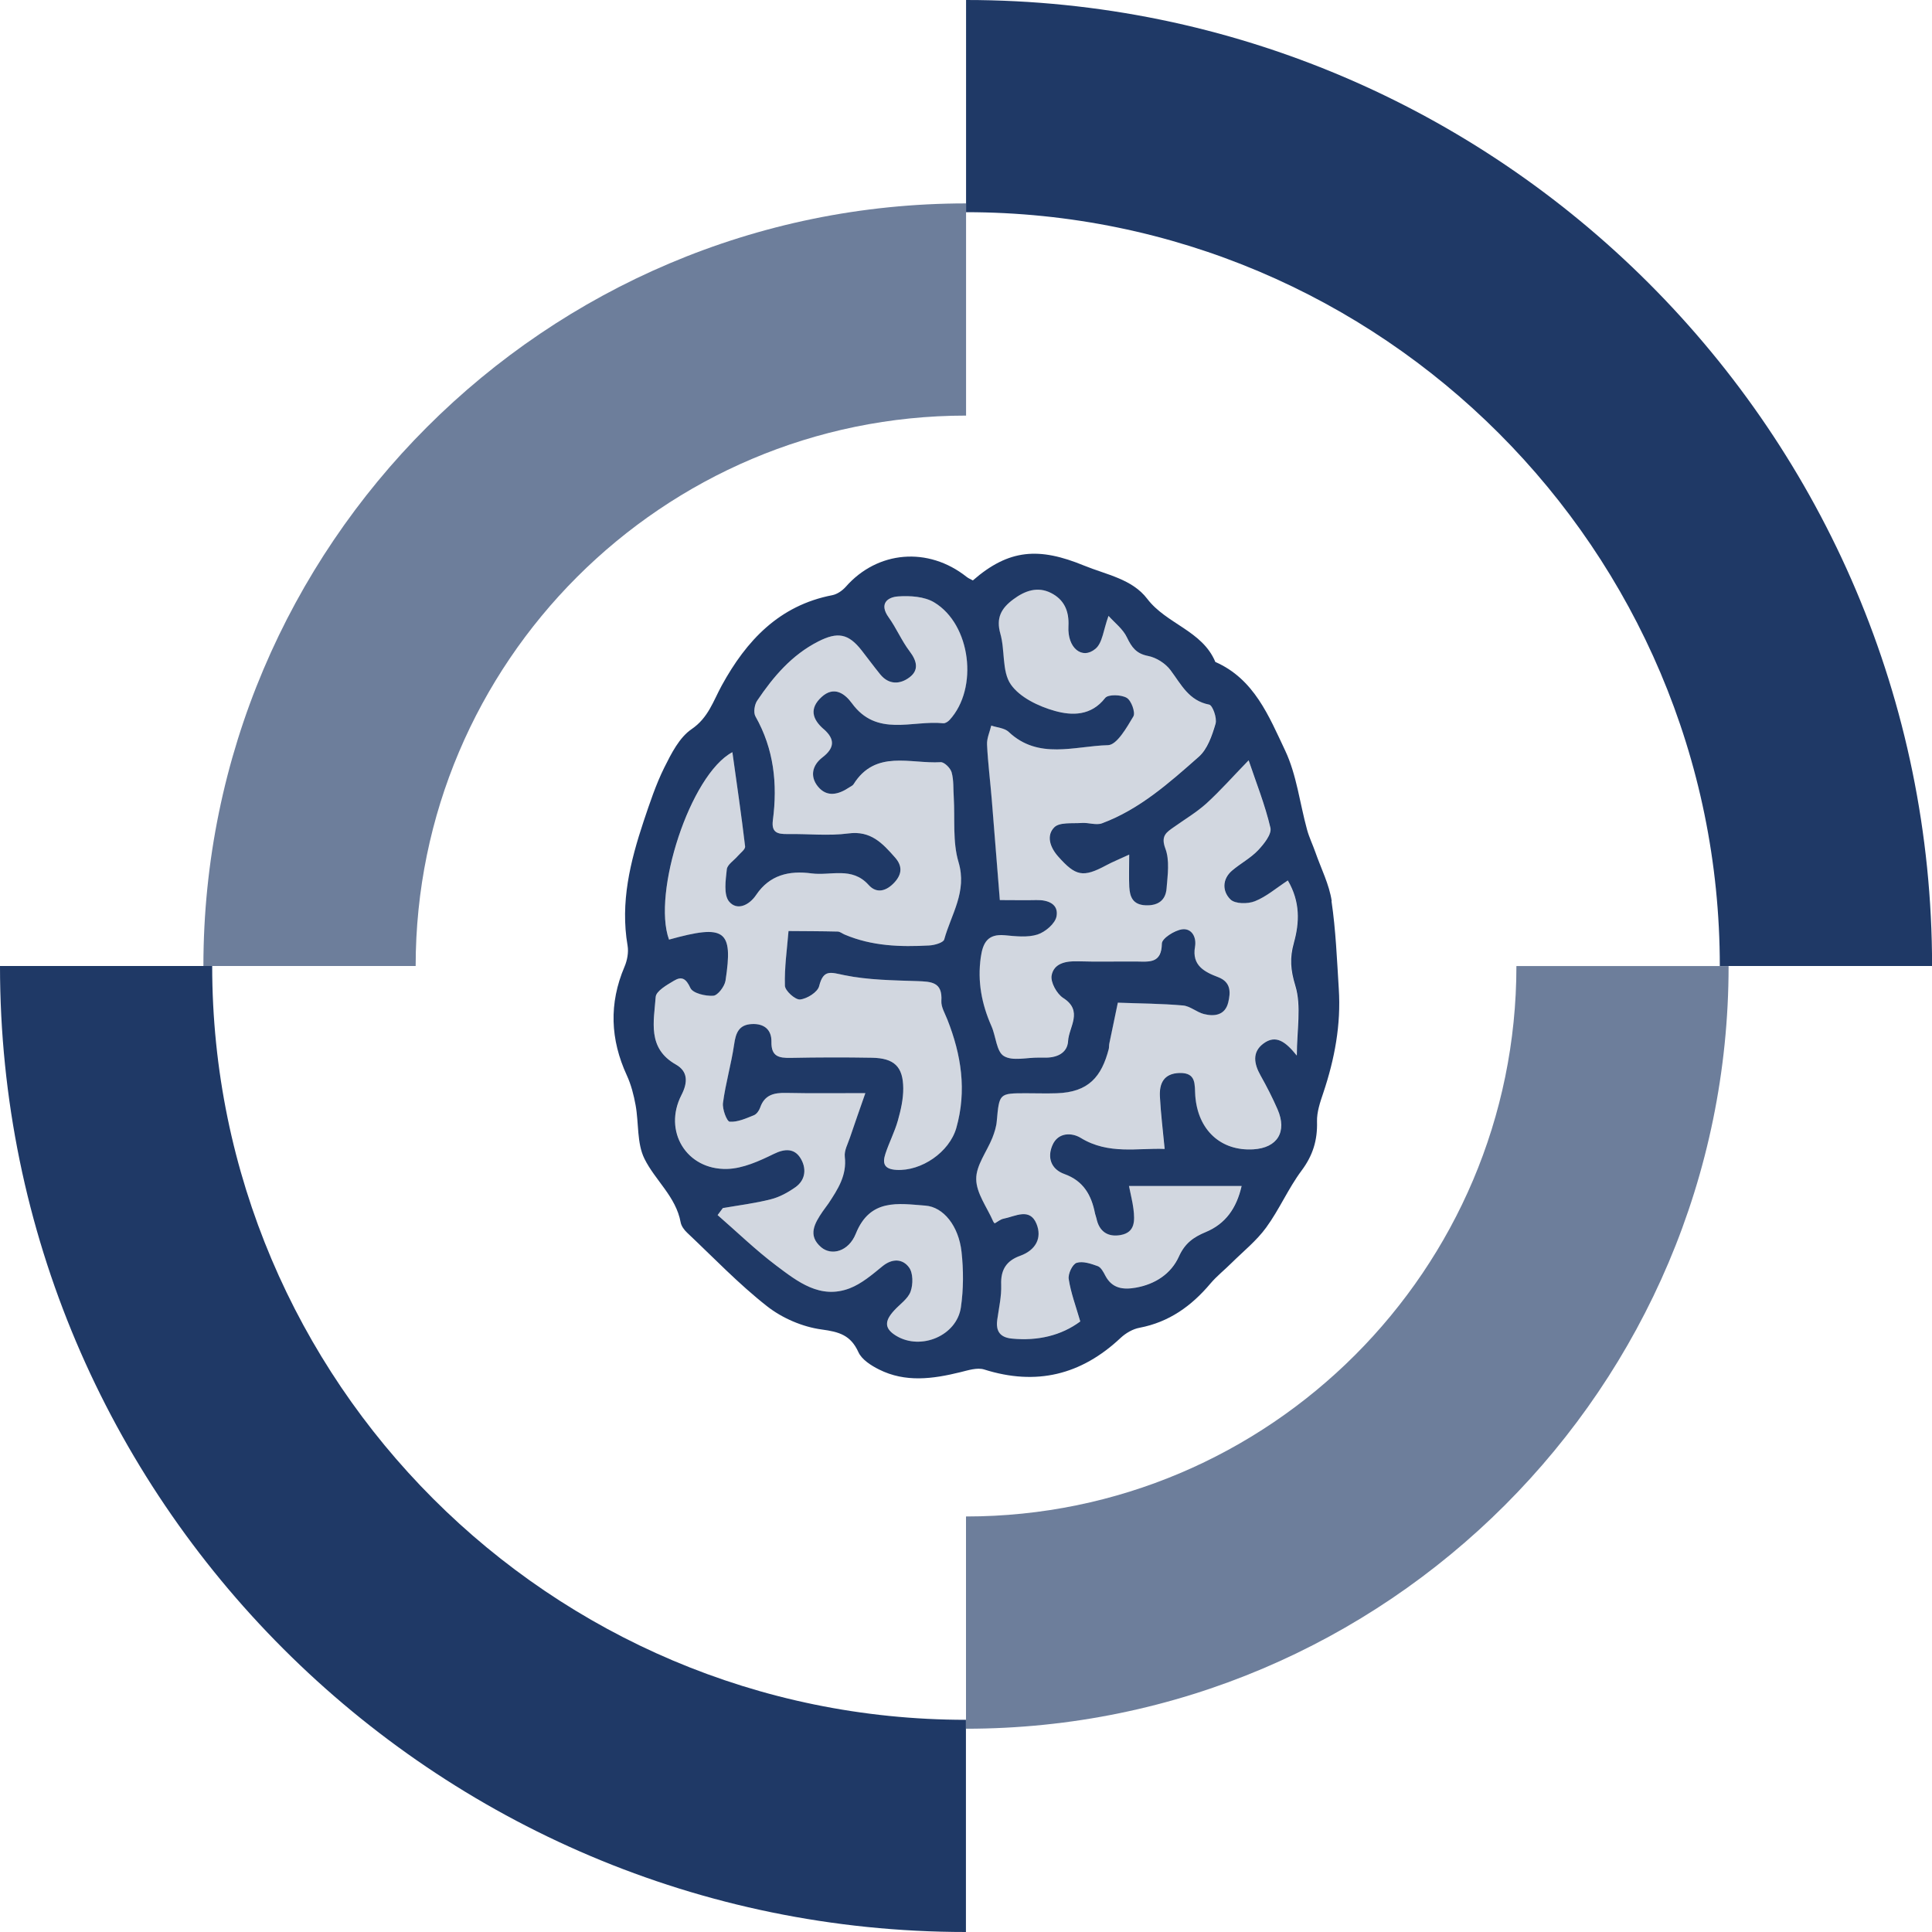 <?xml version="1.0" encoding="UTF-8"?><svg id="Layer_2" xmlns="http://www.w3.org/2000/svg" viewBox="0 0 283.9 283.9"><defs><style>.cls-1,.cls-2{fill:#1f3966;}.cls-3{opacity:.65;}.cls-2{opacity:.2;}</style></defs><g id="Layer_1-2"><path class="cls-2" d="M125.18,103.32c3.67,5.05,8.87,2.48,13.44,2.96.29.03.7-.24.93-.49,4.26-4.63,3.15-14.02-2.26-17.27-1.44-.87-3.54-1-5.3-.88-1.59.12-2.82,1.09-1.4,3.07,1.13,1.59,1.9,3.45,3.09,5,1.08,1.41,1.4,2.75-.02,3.82-1.38,1.04-3.03,1.13-4.3-.43-.94-1.15-1.82-2.35-2.73-3.52-1.95-2.49-3.53-2.77-6.38-1.32-3.89,1.98-6.6,5.18-8.97,8.69-.39.59-.58,1.76-.26,2.32,2.72,4.8,3.26,9.93,2.56,15.26-.24,1.83.69,2.06,2.15,2.03,2.98-.05,6.01.29,8.95-.09,3.31-.44,5.02,1.47,6.85,3.53,1.07,1.21,1.06,2.39-.03,3.61-1.18,1.32-2.65,1.78-3.85.43-2.45-2.74-5.57-1.32-8.4-1.7-3.28-.44-6.13.22-8.11,3.14-1.07,1.58-2.86,2.36-3.99,1-.83-1.01-.51-3.14-.34-4.73.08-.71,1.06-1.31,1.62-1.97.39-.46,1.12-.98,1.07-1.4-.55-4.57-1.22-9.11-1.87-13.85-6.2,3.3-11.81,20.7-9.31,27.54,8.25-2.29,9.45-1.44,8.3,6.04-.14.85-1.12,2.16-1.79,2.21-1.14.08-3.01-.37-3.37-1.14-.64-1.39-1.28-1.75-2.41-1.07-1.04.63-2.63,1.53-2.69,2.39-.25,3.59-1.27,7.54,2.97,9.93,1.81,1.02,1.76,2.65.81,4.49-2.7,5.28.73,11,6.72,10.85,2.32-.06,4.71-1.16,6.87-2.21,1.65-.81,3.01-.79,3.88.58.9,1.42.87,3.19-.71,4.31-1.09.77-2.34,1.46-3.62,1.78-2.31.59-4.7.87-7.05,1.29-.26.34-.51.68-.77,1.03,2.85,2.48,5.58,5.13,8.59,7.4,3.15,2.38,6.47,5.02,10.82,3.36,1.76-.67,3.31-2,4.8-3.23,1.46-1.19,2.98-1.11,3.91.15.62.82.62,2.49.24,3.55-.39,1.07-1.57,1.86-2.4,2.77-1.5,1.64-1.42,2.71.3,3.75,3.62,2.19,8.89-.01,9.49-4.2.39-2.68.39-5.48.09-8.17-.42-3.76-2.64-6.57-5.31-6.77-3.98-.3-8.13-1.07-10.22,4.12-1.07,2.65-3.58,3.29-5.09,2-2.04-1.74-.95-3.54.21-5.25.28-.41.6-.79.87-1.2,1.37-2.08,2.71-4.12,2.39-6.85-.11-.9.45-1.9.76-2.83.69-2.06,1.42-4.1,2.26-6.52-4.19,0-7.91.06-11.63-.03-1.78-.04-3.18.27-3.83,2.16-.15.44-.52.96-.92,1.12-1.15.45-2.39,1.03-3.55.95-.42-.03-1.12-1.85-.99-2.76.39-2.89,1.22-5.72,1.64-8.61.25-1.7.71-2.89,2.6-2.98,1.83-.09,2.92.85,2.88,2.63-.04,2.14,1.12,2.37,2.82,2.34,3.98-.08,7.96-.08,11.95-.02,3.26.06,4.58,1.29,4.6,4.5,0,1.58-.36,3.2-.79,4.73-.47,1.65-1.28,3.21-1.82,4.85-.46,1.38-.27,2.28,1.61,2.4,3.66.21,7.79-2.59,8.8-6.17,1.55-5.47.73-10.72-1.31-15.9-.36-.9-.95-1.86-.89-2.75.19-2.8-1.49-2.84-3.55-2.92-3.58-.12-7.22-.16-10.7-.87-2.01-.41-3.08-.91-3.71,1.61-.22.89-1.77,1.87-2.8,1.96-.71.07-2.2-1.28-2.23-2.03-.08-2.67.32-5.35.53-8.03,2.41.02,4.82.02,7.23.08.34,0,.67.3,1.02.44,3.99,1.7,8.2,1.84,12.44,1.6.77-.04,2.06-.41,2.19-.88,1.02-3.7,3.4-7.03,2.1-11.37-.89-2.98-.51-6.34-.7-9.54-.07-1.22.01-2.49-.31-3.64-.18-.63-1.09-1.53-1.61-1.5-4.46.28-9.59-1.89-12.81,3.25-.12.19-.39.3-.6.44-1.59,1.07-3.31,1.53-4.65-.14-1.17-1.46-.82-3.1.68-4.25,1.8-1.38,1.88-2.68.17-4.18-1.65-1.44-2.12-3.01-.28-4.7,1.88-1.72,3.5-.41,4.44.9Z"/><path class="cls-2" d="M190.11,138.52c.84-2.96.96-6.01-.89-9.15-1.74,1.13-3.17,2.39-4.84,3.05-1.05.41-2.91.4-3.59-.26-1.2-1.16-1.27-2.97.26-4.26,1.23-1.04,2.7-1.82,3.8-2.97.86-.91,2.03-2.37,1.81-3.3-.79-3.39-2.1-6.65-3.2-9.92-2.31,2.38-4.15,4.47-6.19,6.33-1.45,1.31-3.17,2.33-4.77,3.47-1.1.78-1.97,1.29-1.28,3.16.66,1.75.34,3.93.18,5.89-.14,1.72-1.26,2.54-3.09,2.46-1.84-.08-2.31-1.22-2.39-2.7-.07-1.45-.01-2.91-.01-4.75-1.41.65-2.43,1.06-3.39,1.58-3.42,1.84-4.49,1.58-7.03-1.28-1.27-1.42-1.75-3.13-.59-4.31.77-.79,2.66-.54,4.05-.64.99-.07,2.11.37,2.97.05,5.53-2.06,9.88-5.95,14.2-9.76,1.28-1.13,1.96-3.14,2.48-4.87.24-.82-.43-2.72-.94-2.81-3-.58-4.1-2.96-5.67-5.05-.75-.99-2.1-1.87-3.31-2.1-1.75-.34-2.4-1.27-3.1-2.72-.59-1.22-1.81-2.14-2.71-3.17-.75,2.05-.89,3.97-1.91,4.83-1.97,1.66-4.16-.1-3.98-3.32.13-2.29-.67-3.93-2.57-4.88-1.95-.98-3.8-.35-5.53.94-1.78,1.32-2.56,2.74-1.9,5.06.69,2.46.2,5.52,1.53,7.44,1.32,1.92,4.09,3.23,6.49,3.9,2.49.71,5.32.75,7.37-1.9.43-.55,2.35-.51,3.17-.03.67.39,1.31,2.17.98,2.74-.97,1.64-2.42,4.19-3.73,4.22-4.88.12-10.19,2.2-14.59-1.95-.6-.57-1.69-.63-2.56-.93-.22.93-.66,1.87-.62,2.78.13,2.72.48,5.43.7,8.15.4,4.85.78,9.7,1.18,14.71,2.17,0,3.77.03,5.37,0,1.72-.04,3.29.59,2.96,2.39-.2,1.06-1.66,2.31-2.81,2.68-1.47.47-3.21.25-4.81.1-2.47-.22-3.2,1.07-3.51,3.24-.5,3.57.13,6.88,1.57,10.12.66,1.48.73,3.72,1.82,4.39,1.28.78,3.37.21,5.11.23.25,0,.5,0,.75,0,1.82.08,3.48-.6,3.58-2.44.11-2.06,2.28-4.42-.73-6.33-.94-.6-1.88-2.31-1.69-3.31.33-1.77,2.09-2.13,3.87-2.07,2.86.1,5.72.01,8.58.03,1.88.02,3.71.33,3.75-2.64,0-.75,1.87-1.95,2.98-2.09,1.38-.18,2.15,1.1,1.89,2.57-.48,2.76,1.39,3.69,3.41,4.46,1.9.73,1.83,2.26,1.47,3.72-.45,1.85-1.99,2.1-3.57,1.7-1.07-.27-2.03-1.17-3.08-1.26-3.18-.28-6.38-.29-9.57-.41-.42,2.01-.85,4.03-1.26,6.05-.05.24,0,.5-.07.74-1.06,4.08-2.95,6.37-7.66,6.52-1.49.05-2.98,0-4.48,0-3.97,0-3.95,0-4.32,4.1-.08.84-.34,1.68-.65,2.46-.82,2.04-2.4,4.06-2.37,6.06.03,2.08,1.59,4.14,2.49,6.2.05.11.15.2.22.3.44-.24.85-.6,1.31-.69,1.71-.33,3.86-1.67,4.84.76.85,2.09-.14,3.87-2.39,4.69-2,.72-2.89,2.03-2.8,4.25.07,1.71-.34,3.44-.58,5.16-.24,1.68.41,2.59,2.15,2.76,3.81.37,7.27-.45,10.05-2.52-.65-2.27-1.38-4.22-1.7-6.23-.12-.76.55-2.18,1.16-2.38.9-.29,2.12.11,3.1.48.48.18.84.89,1.13,1.42.99,1.88,2.61,2.07,4.45,1.75,2.87-.5,5.22-2.05,6.36-4.59.88-1.95,2.14-2.84,3.93-3.58,2.9-1.21,4.53-3.49,5.28-6.77h-16.55c.25,1.27.53,2.33.66,3.41.19,1.66.28,3.42-1.92,3.8-1.85.32-3.12-.51-3.52-2.44-.05-.24-.16-.47-.21-.72-.52-2.7-1.7-4.8-4.5-5.81-1.97-.71-2.55-2.41-1.76-4.24.82-1.92,2.86-1.86,4.16-1.07,4.07,2.5,8.41,1.46,12.33,1.62-.25-2.66-.57-5.18-.7-7.7-.1-1.94.58-3.41,2.89-3.46,2.54-.06,2.19,1.75,2.31,3.35.38,5.05,3.76,8.14,8.53,7.87,3.54-.2,5.01-2.57,3.56-5.88-.74-1.7-1.59-3.36-2.5-4.98-.94-1.69-1.27-3.4.39-4.66,1.89-1.43,3.36-.2,4.92,1.72,0-3.74.7-7.24-.22-10.25-.71-2.32-.84-4.09-.21-6.32Z"/><path class="cls-1" d="M195.69,132.41c-.36-2.44-1.56-4.77-2.39-7.15-.39-1.12-.92-2.2-1.23-3.33-1.07-3.89-1.53-8.06-3.22-11.64-2.38-5.02-4.54-10.51-10.26-13.02-1.91-4.6-7.18-5.56-10.01-9.28-2.22-2.91-5.97-3.53-9.28-4.88-6.59-2.71-11.02-2.46-16.34,2.18-.3-.16-.64-.3-.92-.52-5.65-4.48-13.09-3.85-17.76,1.46-.5.56-1.26,1.09-1.98,1.23-7.81,1.51-12.62,6.67-16.24,13.27-1.26,2.3-1.97,4.74-4.44,6.42-1.79,1.22-2.97,3.57-4,5.63-1.25,2.52-2.14,5.23-3.04,7.9-1.97,5.93-3.45,11.92-2.36,18.27.17,1-.05,2.18-.46,3.13-2.29,5.39-2.08,10.66.35,15.94.63,1.37,1.02,2.89,1.29,4.38.48,2.63.17,5.59,1.3,7.87,1.57,3.18,4.63,5.57,5.32,9.35.1.55.53,1.13.96,1.53,3.87,3.65,7.57,7.53,11.74,10.8,2.23,1.75,5.21,3.03,8.01,3.41,2.59.35,4.27.83,5.41,3.33.49,1.09,1.85,1.96,3.01,2.54,3.89,1.96,7.93,1.4,11.96.41,1.15-.28,2.48-.72,3.51-.4,7.65,2.42,14.25.81,20.05-4.64.75-.7,1.79-1.31,2.78-1.49,4.34-.83,7.63-3.19,10.41-6.49.93-1.1,2.09-2.01,3.11-3.03,1.73-1.71,3.68-3.27,5.09-5.21,1.93-2.64,3.24-5.73,5.19-8.35,1.67-2.23,2.36-4.48,2.28-7.21-.04-1.4.46-2.86.92-4.22,1.67-4.97,2.62-10.03,2.28-15.28-.27-4.31-.44-8.64-1.07-12.9ZM121.02,107.12c1.72,1.5,1.63,2.8-.17,4.18-1.5,1.15-1.85,2.79-.68,4.25,1.34,1.67,3.06,1.21,4.65.14.21-.14.47-.24.6-.44,3.22-5.15,8.35-2.98,12.81-3.25.53-.03,1.44.87,1.61,1.5.32,1.15.23,2.42.31,3.64.19,3.19-.19,6.55.7,9.54,1.3,4.34-1.08,7.67-2.1,11.37-.13.47-1.42.84-2.19.88-4.23.24-8.44.1-12.44-1.6-.34-.14-.67-.43-1.02-.44-2.41-.06-4.82-.06-7.23-.08-.22,2.68-.61,5.36-.53,8.03.02.75,1.52,2.1,2.23,2.03,1.03-.1,2.58-1.08,2.8-1.96.63-2.52,1.7-2.02,3.71-1.61,3.48.71,7.12.75,10.7.87,2.06.08,3.74.11,3.55,2.92-.05.89.54,1.85.89,2.75,2.04,5.17,2.86,10.42,1.31,15.9-1.02,3.58-5.15,6.38-8.8,6.17-1.88-.11-2.07-1.01-1.61-2.4.54-1.64,1.35-3.19,1.82-4.85.43-1.53.8-3.15.79-4.73-.02-3.21-1.34-4.44-4.6-4.5-3.98-.07-7.96-.06-11.95.02-1.71.03-2.86-.19-2.82-2.34.04-1.79-1.05-2.72-2.88-2.63-1.89.09-2.36,1.28-2.6,2.98-.42,2.89-1.26,5.72-1.64,8.61-.12.91.57,2.73.99,2.76,1.16.08,2.4-.49,3.55-.95.4-.16.77-.68.92-1.12.65-1.89,2.05-2.2,3.83-2.16,3.72.08,7.44.03,11.63.03-.84,2.42-1.57,4.46-2.26,6.52-.31.93-.87,1.93-.76,2.83.32,2.73-1.02,4.77-2.39,6.85-.28.41-.59.79-.87,1.2-1.16,1.71-2.25,3.51-.21,5.25,1.51,1.28,4.02.65,5.09-2,2.09-5.2,6.24-4.42,10.22-4.12,2.67.2,4.89,3.01,5.31,6.77.3,2.69.3,5.49-.09,8.17-.6,4.18-5.87,6.38-9.49,4.2-1.72-1.04-1.81-2.12-.3-3.75.83-.91,2.02-1.7,2.4-2.77.38-1.06.38-2.73-.24-3.55-.93-1.26-2.45-1.35-3.91-.15-1.49,1.22-3.04,2.55-4.8,3.23-4.35,1.66-7.67-.99-10.82-3.36-3.01-2.27-5.74-4.92-8.59-7.4.26-.34.51-.68.77-1.03,2.35-.41,4.74-.7,7.05-1.29,1.28-.32,2.53-1.01,3.62-1.78,1.58-1.12,1.61-2.9.71-4.31-.87-1.37-2.24-1.39-3.88-.58-2.15,1.05-4.55,2.15-6.87,2.21-5.99.16-9.43-5.57-6.72-10.85.95-1.84.99-3.47-.81-4.49-4.24-2.4-3.23-6.34-2.97-9.93.06-.87,1.65-1.77,2.69-2.39,1.13-.68,1.77-.33,2.41,1.07.36.78,2.23,1.22,3.37,1.14.66-.05,1.65-1.36,1.79-2.21,1.15-7.49-.05-8.33-8.3-6.04-2.5-6.84,3.11-24.24,9.31-27.54.66,4.74,1.33,9.29,1.87,13.85.05.42-.68.95-1.07,1.4-.56.66-1.55,1.27-1.62,1.97-.17,1.59-.49,3.73.34,4.73,1.14,1.37,2.93.59,3.99-1,1.97-2.91,4.83-3.58,8.11-3.14,2.83.38,5.95-1.04,8.4,1.7,1.2,1.35,2.67.89,3.85-.43,1.09-1.22,1.1-2.4.03-3.61-1.82-2.06-3.54-3.97-6.85-3.53-2.93.39-5.96.04-8.95.09-1.45.02-2.39-.2-2.15-2.03.7-5.33.16-10.46-2.56-15.26-.32-.56-.14-1.74.26-2.32,2.37-3.52,5.08-6.71,8.97-8.69,2.85-1.45,4.43-1.17,6.38,1.32.92,1.17,1.79,2.37,2.73,3.52,1.27,1.56,2.93,1.47,4.3.43,1.42-1.07,1.09-2.41.02-3.82-1.18-1.55-1.95-3.41-3.09-5-1.42-1.98-.19-2.96,1.4-3.07,1.76-.12,3.86.01,5.3.88,5.4,3.25,6.52,12.63,2.26,17.27-.23.25-.64.52-.93.49-4.57-.48-9.77,2.09-13.44-2.96-.95-1.3-2.56-2.62-4.44-.9-1.84,1.69-1.36,3.26.28,4.7ZM190.54,155.09c-1.56-1.93-3.03-3.16-4.92-1.72-1.66,1.26-1.34,2.97-.39,4.66.91,1.62,1.76,3.28,2.5,4.98,1.44,3.3-.02,5.67-3.56,5.88-4.77.28-8.15-2.82-8.53-7.87-.12-1.6.22-3.41-2.31-3.35-2.31.06-2.99,1.52-2.89,3.46.13,2.52.45,5.03.7,7.7-3.92-.16-8.25.88-12.33-1.62-1.3-.8-3.34-.85-4.16,1.07-.79,1.82-.21,3.53,1.76,4.24,2.81,1.01,3.98,3.12,4.5,5.81.05.24.16.47.21.72.4,1.93,1.68,2.76,3.52,2.44,2.2-.38,2.11-2.14,1.92-3.8-.13-1.08-.41-2.13-.66-3.41h16.55c-.75,3.28-2.37,5.56-5.28,6.77-1.78.74-3.05,1.63-3.93,3.58-1.14,2.54-3.49,4.09-6.36,4.59-1.84.32-3.45.13-4.45-1.75-.28-.54-.64-1.24-1.13-1.42-.99-.36-2.2-.77-3.1-.48-.61.2-1.28,1.62-1.16,2.38.31,2.01,1.04,3.96,1.7,6.23-2.78,2.07-6.24,2.89-10.05,2.52-1.73-.17-2.38-1.08-2.15-2.76.24-1.72.64-3.45.58-5.16-.09-2.22.79-3.53,2.8-4.25,2.26-.82,3.24-2.6,2.39-4.69-.99-2.43-3.13-1.09-4.84-.76-.46.09-.87.45-1.31.69-.07-.1-.17-.18-.22-.3-.9-2.07-2.47-4.12-2.49-6.2-.03-2.01,1.55-4.02,2.37-6.06.31-.79.58-1.63.65-2.46.37-4.09.35-4.1,4.32-4.1,1.49,0,2.98.05,4.48,0,4.71-.15,6.6-2.44,7.66-6.52.06-.24.02-.5.07-.74.42-2.02.84-4.03,1.26-6.05,3.19.12,6.39.13,9.57.41,1.06.09,2.01.99,3.08,1.26,1.58.4,3.12.15,3.57-1.7.36-1.46.43-2.99-1.47-3.72-2.02-.77-3.89-1.71-3.41-4.46.25-1.46-.51-2.75-1.89-2.57-1.12.15-2.98,1.34-2.98,2.09-.04,2.97-1.87,2.66-3.75,2.64-2.86-.02-5.72.06-8.58-.03-1.78-.06-3.54.29-3.87,2.07-.19.99.76,2.71,1.69,3.31,3.01,1.91.84,4.28.73,6.33-.1,1.84-1.76,2.52-3.58,2.44-.25-.01-.5,0-.75,0-1.74-.02-3.83.55-5.11-.23-1.09-.66-1.16-2.9-1.82-4.39-1.44-3.25-2.07-6.56-1.57-10.12.31-2.17,1.04-3.46,3.51-3.24,1.6.15,3.34.36,4.81-.1,1.15-.37,2.62-1.61,2.81-2.68.33-1.8-1.24-2.43-2.96-2.39-1.6.04-3.21,0-5.37,0-.4-5.01-.78-9.86-1.18-14.71-.22-2.72-.57-5.43-.7-8.15-.04-.92.4-1.85.62-2.78.86.3,1.95.35,2.56.93,4.39,4.14,9.7,2.07,14.59,1.95,1.31-.03,2.75-2.58,3.73-4.22.34-.57-.3-2.35-.98-2.74-.82-.48-2.74-.53-3.17.03-2.05,2.64-4.87,2.6-7.37,1.9-2.4-.67-5.17-1.99-6.49-3.9-1.32-1.91-.83-4.98-1.53-7.44-.66-2.33.12-3.74,1.9-5.06,1.73-1.29,3.58-1.92,5.53-.94,1.89.95,2.69,2.59,2.57,4.88-.18,3.22,2.02,4.98,3.98,3.32,1.03-.86,1.16-2.78,1.91-4.83.91,1.02,2.13,1.94,2.71,3.17.7,1.45,1.36,2.38,3.1,2.72,1.21.23,2.57,1.1,3.31,2.1,1.57,2.09,2.67,4.47,5.67,5.05.51.1,1.18,1.99.94,2.81-.51,1.74-1.19,3.74-2.48,4.87-4.32,3.81-8.67,7.7-14.2,9.76-.86.32-1.98-.12-2.97-.05-1.39.1-3.28-.14-4.05.64-1.17,1.18-.68,2.89.59,4.31,2.54,2.85,3.61,3.12,7.03,1.28.96-.52,1.98-.92,3.39-1.58,0,1.84-.06,3.3.01,4.75.08,1.48.54,2.62,2.39,2.7,1.84.08,2.95-.74,3.09-2.46.16-1.97.48-4.15-.18-5.89-.7-1.87.17-2.38,1.28-3.16,1.6-1.14,3.32-2.16,4.77-3.47,2.04-1.86,3.88-3.95,6.19-6.33,1.1,3.27,2.41,6.53,3.2,9.92.22.93-.95,2.39-1.81,3.3-1.09,1.15-2.57,1.93-3.8,2.97-1.53,1.29-1.45,3.1-.26,4.26.68.67,2.55.68,3.59.26,1.67-.66,3.1-1.91,4.84-3.05,1.84,3.14,1.72,6.19.89,9.15-.63,2.23-.5,4,.21,6.32.92,3.01.22,6.51.22,10.25Z"/><path class="cls-1" d="M141.95,283.9C63.68,283.9,0,220.22,0,141.95h31.18c0,61.08,49.69,110.77,110.76,110.77v31.18Z"/><path class="cls-1" d="M283.9,141.95h-31.18c0-61.08-49.69-110.77-110.76-110.77V0c78.27,0,141.95,63.68,141.95,141.95Z"/><g class="cls-3"><path class="cls-1" d="M61.07,141.95h-31.18c0-61.79,50.27-112.06,112.07-112.06v31.18c-44.6,0-80.88,36.28-80.88,80.88Z"/><path class="cls-1" d="M141.95,254.02v-31.18c44.6,0,80.88-36.28,80.88-80.88h31.18c0,61.79-50.27,112.07-112.06,112.07Z"/></g></g></svg>